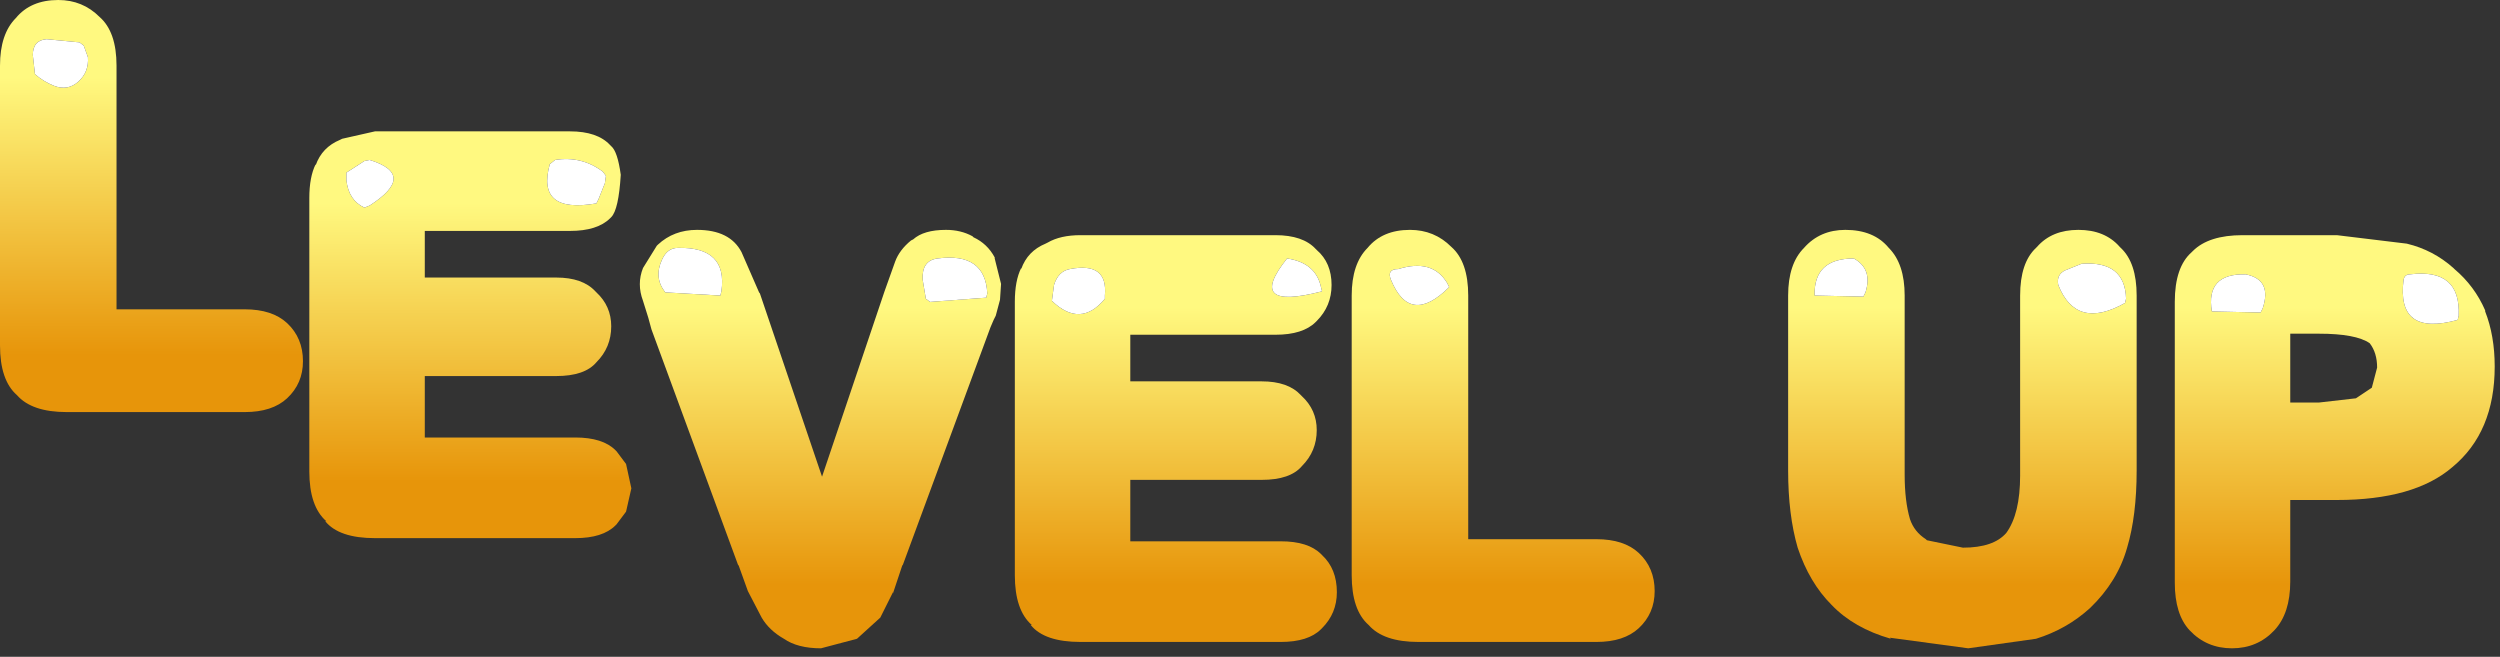 <?xml version="1.0" encoding="utf-8"?>
<svg version="1.1" id="Layer_1"
xmlns="http://www.w3.org/2000/svg"
xmlns:xlink="http://www.w3.org/1999/xlink"
xmlns:author="http://www.sothink.com"
width="118px" height="31px"
xml:space="preserve">
<rect width="100%" height="100%" fill="#333333" stroke="none"/>
<g id="433" transform="matrix(1, 0, 0, 1, -10.55, 8.8)">
<linearGradient
id="LinearGradID_563" gradientUnits="userSpaceOnUse" gradientTransform="matrix(0, 0.008, -0.009, 0, 17.7, 1.4)" spreadMethod ="pad" x1="-819.2" y1="0" x2="819.2" y2="0" >
<stop  offset="0" style="stop-color:#FFF980;stop-opacity:1" />
<stop  offset="1" style="stop-color:#E7950A;stop-opacity:1" />
</linearGradient>
<path style="fill:url(#LinearGradID_563) " d="M13.3,-8.8Q14.45 -8.8 15.25 -8Q16.05 -7.3 16.05 -5.7L16.05 5.8L22.1 5.8Q23.4 5.8 24.1 6.45Q24.85 7.15 24.85 8.25Q24.85 9.3 24.1 10Q23.4 10.65 22.1 10.65L13.7 10.65Q12.05 10.65 11.35 9.85Q10.55 9.15 10.55 7.5L10.55 -5.7Q10.55 -7.2 11.3 -7.95Q12 -8.8 13.3 -8.8M12.75,-6.95Q12.1 -6.9 12.1 -6.2L12.2 -5.3Q12.6 -4.95 13.1 -4.75Q13.75 -4.5 14.25 -4.95Q14.75 -5.4 14.7 -6.1L14.5 -6.65L14.3 -6.8L12.75 -6.95" />
<path style="fill:#FFFFFF;fill-opacity:1" d="M14.3,-6.8L14.5 -6.65L14.7 -6.1Q14.75 -5.4 14.25 -4.95Q13.75 -4.5 13.1 -4.75Q12.6 -4.95 12.2 -5.3L12.1 -6.2Q12.1 -6.9 12.75 -6.95L14.3 -6.8" />
<linearGradient
id="LinearGradID_564" gradientUnits="userSpaceOnUse" gradientTransform="matrix(0, 0.008, -0.009, 0, 17.7, 7.35)" spreadMethod ="pad" x1="-819.2" y1="0" x2="819.2" y2="0" >
<stop  offset="0" style="stop-color:#FFF980;stop-opacity:1" />
<stop  offset="1" style="stop-color:#E7950A;stop-opacity:1" />
</linearGradient>
<path style="fill:url(#LinearGradID_564) " d="M26.9,-0.65L26.9 -0.3Q27 0.65 27.75 1L28 0.9Q30.25 -0.55 28 -1.25L27.75 -1.2L26.9 -0.65M26.6,-2.2L26.7 -2.25L28.25 -2.6L37.45 -2.6Q38.75 -2.6 39.35 -1.95L39.4 -1.9Q39.7 -1.65 39.85 -0.55Q39.75 1.1 39.4 1.45L39.35 1.5Q38.75 2.1 37.45 2.1L30.6 2.1L30.6 4.3L36.8 4.3Q38.05 4.3 38.65 4.95L38.7 5Q39.4 5.65 39.4 6.6Q39.4 7.6 38.7 8.3Q38.15 8.95 36.8 8.95L30.6 8.95L30.6 11.85L37.7 11.85Q39 11.85 39.6 12.45L39.65 12.5L40.1 13.1L40.35 14.25L40.1 15.35L39.65 15.95L39.6 16Q39 16.6 37.7 16.6L28.25 16.6Q26.55 16.6 25.9 15.8L25.95 15.8Q25.15 15.1 25.15 13.45L25.15 0.55Q25.15 -0.45 25.45 -1.05L25.45 -1Q25.75 -1.85 26.6 -2.2M39.15,-0.5L39 -0.7Q38 -1.45 36.75 -1.25L36.5 -1.05Q35.85 1.3 38.7 0.8L38.8 0.6L39.1 -0.15L39.15 -0.5" />
<path style="fill:#FFFFFF;fill-opacity:1" d="M27.75,-1.2L28 -1.25Q30.25 -0.55 28 0.9L27.75 1Q27 0.65 26.9 -0.3L26.9 -0.65L27.75 -1.2M39.1,-0.15L38.8 0.6L38.7 0.8Q35.85 1.3 36.5 -1.05L36.75 -1.25Q38 -1.45 39 -0.7L39.15 -0.5L39.1 -0.15" />
<linearGradient
id="LinearGradID_565" gradientUnits="userSpaceOnUse" gradientTransform="matrix(0, 0.008, -0.009, 0, 18.5, 12.25)" spreadMethod ="pad" x1="-819.2" y1="0" x2="819.2" y2="0" >
<stop  offset="0" style="stop-color:#FFF980;stop-opacity:1" />
<stop  offset="1" style="stop-color:#E7950A;stop-opacity:1" />
</linearGradient>
<path style="fill:url(#LinearGradID_565) " d="M57.15,5.05Q57.05 3.1 54.8 3.4Q54.05 3.5 54.1 4.4L54.25 5.3L54.45 5.45L57.1 5.25L57.15 5.05M56.5,2.4Q57.15 2.7 57.5 3.35L57.5 3.4L57.8 4.6L57.75 5.35L57.55 6.1L57.45 6.3L57.3 6.65L53.15 17.9L53.15 17.85L52.7 19.2L52.7 19.15L52.1 20.35L51 21.35L49.3 21.8Q48.2 21.8 47.55 21.35Q46.85 20.95 46.5 20.35L45.85 19.1L45.4 17.85L45.4 17.9L41.3 6.75L41.15 6.2L40.9 5.4Q40.6 4.6 40.9 3.85L41.55 2.8L41.6 2.75Q42.35 2.05 43.45 2.05Q45 2.05 45.55 3.1L46.4 5.05L46.4 5L49.35 13.7L52.3 4.95L52.8 3.55Q53 3 53.55 2.55L53.65 2.5Q54.15 2.05 55.2 2.05Q55.9 2.05 56.45 2.35L56.5 2.4M41.95,5L44.55 5.15L44.6 4.95Q44.9 2.85 42.55 2.9Q42.05 2.9 41.8 3.45Q41.4 4.3 41.95 5" />
<path style="fill:#FFFFFF;fill-opacity:1" d="M57.1,5.25L54.45 5.45L54.25 5.3L54.1 4.4Q54.05 3.5 54.8 3.4Q57.05 3.1 57.15 5.05L57.1 5.25M41.8,3.45Q42.05 2.9 42.55 2.9Q44.9 2.85 44.6 4.95L44.55 5.15L41.95 5Q41.4 4.3 41.8 3.45" />
<linearGradient
id="LinearGradID_566" gradientUnits="userSpaceOnUse" gradientTransform="matrix(0, 0.008, -0.009, 0, 18.5, 12.25)" spreadMethod ="pad" x1="-819.2" y1="0" x2="819.2" y2="0" >
<stop  offset="0" style="stop-color:#FFF980;stop-opacity:1" />
<stop  offset="1" style="stop-color:#E7950A;stop-opacity:1" />
</linearGradient>
<path style="fill:url(#LinearGradID_566) " d="M72.9,4.75Q72.65 3.6 71.3 3.4Q69.3 5.9 72.95 4.95L72.9 4.75M72,9.9Q72.7 10.55 72.7 11.5Q72.7 12.5 72 13.2Q71.45 13.85 70.1 13.85L63.9 13.85L63.9 16.75L71 16.75Q72.3 16.75 72.9 17.35L72.95 17.4Q73.65 18.05 73.65 19.15Q73.65 20.15 72.95 20.85L72.9 20.9Q72.3 21.5 71 21.5L61.55 21.5Q59.85 21.5 59.2 20.7L59.25 20.7Q58.45 20 58.45 18.35L58.45 5.45Q58.45 4.45 58.75 3.85L58.75 3.9Q59.05 3.05 59.9 2.7L60 2.65Q60.6 2.3 61.55 2.3L70.75 2.3Q72.05 2.3 72.65 2.95L72.7 3Q73.4 3.6 73.4 4.65Q73.4 5.65 72.7 6.35L72.65 6.4Q72.05 7 70.75 7L63.9 7L63.9 9.2L70.1 9.2Q71.35 9.2 71.95 9.85L72 9.9M62.7,5.15Q62.85 3.55 61.05 3.9Q60.5 4 60.3 4.65L60.2 5.4Q61.55 6.7 62.7 5.3L62.7 5.15" />
<path style="fill:#FFFFFF;fill-opacity:1" d="M72.95,4.95Q69.3 5.9 71.3 3.4Q72.65 3.6 72.9 4.75L72.95 4.95M62.7,5.3Q61.55 6.7 60.2 5.4L60.3 4.65Q60.5 4 61.05 3.9Q62.85 3.55 62.7 5.15L62.7 5.3" />
<linearGradient
id="LinearGradID_567" gradientUnits="userSpaceOnUse" gradientTransform="matrix(0, 0.008, -0.009, 0, 18.5, 12.25)" spreadMethod ="pad" x1="-819.2" y1="0" x2="819.2" y2="0" >
<stop  offset="0" style="stop-color:#FFF980;stop-opacity:1" />
<stop  offset="1" style="stop-color:#E7950A;stop-opacity:1" />
</linearGradient>
<path style="fill:url(#LinearGradID_567) " d="M87.9,20.85Q87.2 21.5 85.9 21.5L77.5 21.5Q75.85 21.5 75.15 20.7Q74.35 20 74.35 18.35L74.35 5.15Q74.35 3.65 75.1 2.9Q75.8 2.05 77.1 2.05Q78.25 2.05 79.05 2.85Q79.85 3.55 79.85 5.15L79.85 16.65L85.9 16.65Q87.2 16.65 87.9 17.3Q88.65 18 88.65 19.1Q88.65 20.15 87.9 20.85M76.55,3.9Q76 3.9 76.2 4.4Q77.1 6.6 78.95 4.75L78.85 4.55Q78.15 3.4 76.55 3.9" />
<path style="fill:#FFFFFF;fill-opacity:1" d="M78.85,4.55L78.95 4.75Q77.1 6.6 76.2 4.4Q76 3.9 76.55 3.9Q78.15 3.4 78.85 4.55" />
<linearGradient
id="LinearGradID_568" gradientUnits="userSpaceOnUse" gradientTransform="matrix(0, 0.008, -0.009, 0, 18.5, 12.25)" spreadMethod ="pad" x1="-819.2" y1="0" x2="819.2" y2="0" >
<stop  offset="0" style="stop-color:#FFF980;stop-opacity:1" />
<stop  offset="1" style="stop-color:#E7950A;stop-opacity:1" />
</linearGradient>
<path style="fill:url(#LinearGradID_568) " d="M110.65,2.9Q111.4 3.6 111.4 5.15L111.4 13.4Q111.4 15.55 110.95 17.05Q110.5 18.65 109.2 19.9Q108.1 20.9 106.65 21.35L103.45 21.8L99.75 21.3L99.8 21.35Q98.05 20.85 97 19.75Q95.95 18.7 95.4 17.05Q94.95 15.5 94.95 13.4L94.95 5.15Q94.95 3.65 95.7 2.9Q96.45 2.05 97.65 2.05Q99 2.05 99.7 2.9Q100.45 3.65 100.45 5.15L100.45 13.6Q100.45 14.85 100.7 15.7Q100.9 16.3 101.45 16.65L101.5 16.7L103.2 17.05Q104.65 17.05 105.25 16.35Q105.9 15.45 105.9 13.65L105.9 5.15Q105.9 3.6 106.65 2.9L106.7 2.85Q107.4 2.05 108.65 2.05Q109.9 2.05 110.6 2.85L110.65 2.9M108.05,3.95Q107.6 4.15 107.7 4.65Q108.55 6.8 110.85 5.5L110.9 5.3Q110.85 3.5 108.8 3.65L108.05 3.95M98.05,3.4Q96.15 3.4 96.2 5.15L98.5 5.2L98.6 5Q98.95 3.9 98.05 3.4" />
<path style="fill:#FFFFFF;fill-opacity:1" d="M108.8,3.65Q110.85 3.5 110.9 5.3L110.85 5.5Q108.55 6.8 107.7 4.65Q107.6 4.15 108.05 3.95L108.8 3.65M98.6,5L98.5 5.2L96.2 5.15Q96.15 3.4 98.05 3.4Q98.95 3.9 98.6 5" />
<linearGradient
id="LinearGradID_569" gradientUnits="userSpaceOnUse" gradientTransform="matrix(0, 0.008, -0.009, 0, 18.5, 12.25)" spreadMethod ="pad" x1="-819.2" y1="0" x2="819.2" y2="0" >
<stop  offset="0" style="stop-color:#FFF980;stop-opacity:1" />
<stop  offset="1" style="stop-color:#E7950A;stop-opacity:1" />
</linearGradient>
<path style="fill:url(#LinearGradID_569) " d="M127.85,5.9Q128.3 7.05 128.3 8.5Q128.3 11.6 126.3 13.25Q124.5 14.8 120.85 14.8L118.65 14.8L118.65 18.65Q118.65 20.15 117.9 20.95Q117.1 21.8 115.9 21.8Q114.7 21.8 113.9 20.95Q113.2 20.2 113.2 18.7L113.2 5.45Q113.2 3.8 114 3.1L114.05 3.05Q114.8 2.3 116.4 2.3L120.85 2.3L124.15 2.7Q125.4 3 126.35 3.85L126.4 3.9Q127.35 4.7 127.85 5.85L127.85 5.9M124,4.4Q123.65 7.1 126.55 6.3L126.6 6.1Q126.7 3.85 124.3 4.15Q124.05 4.15 124 4.4M122.5,9.5L122.75 8.55Q122.75 7.85 122.4 7.4Q121.75 6.95 120 6.95L118.65 6.95L118.65 10.2L120 10.2L121.75 10L122.5 9.5M116.55,4.15Q114.65 4.1 114.95 5.9L117.25 5.95L117.35 5.75Q117.8 4.4 116.55 4.15" />
<path style="fill:#FFFFFF;fill-opacity:1" d="M124.3,4.15Q126.7 3.85 126.6 6.1L126.55 6.3Q123.65 7.1 124 4.4Q124.05 4.15 124.3 4.15M117.35,5.75L117.25 5.95L114.95 5.9Q114.65 4.1 116.55 4.15Q117.8 4.4 117.35 5.75" />
</g>
</svg>
